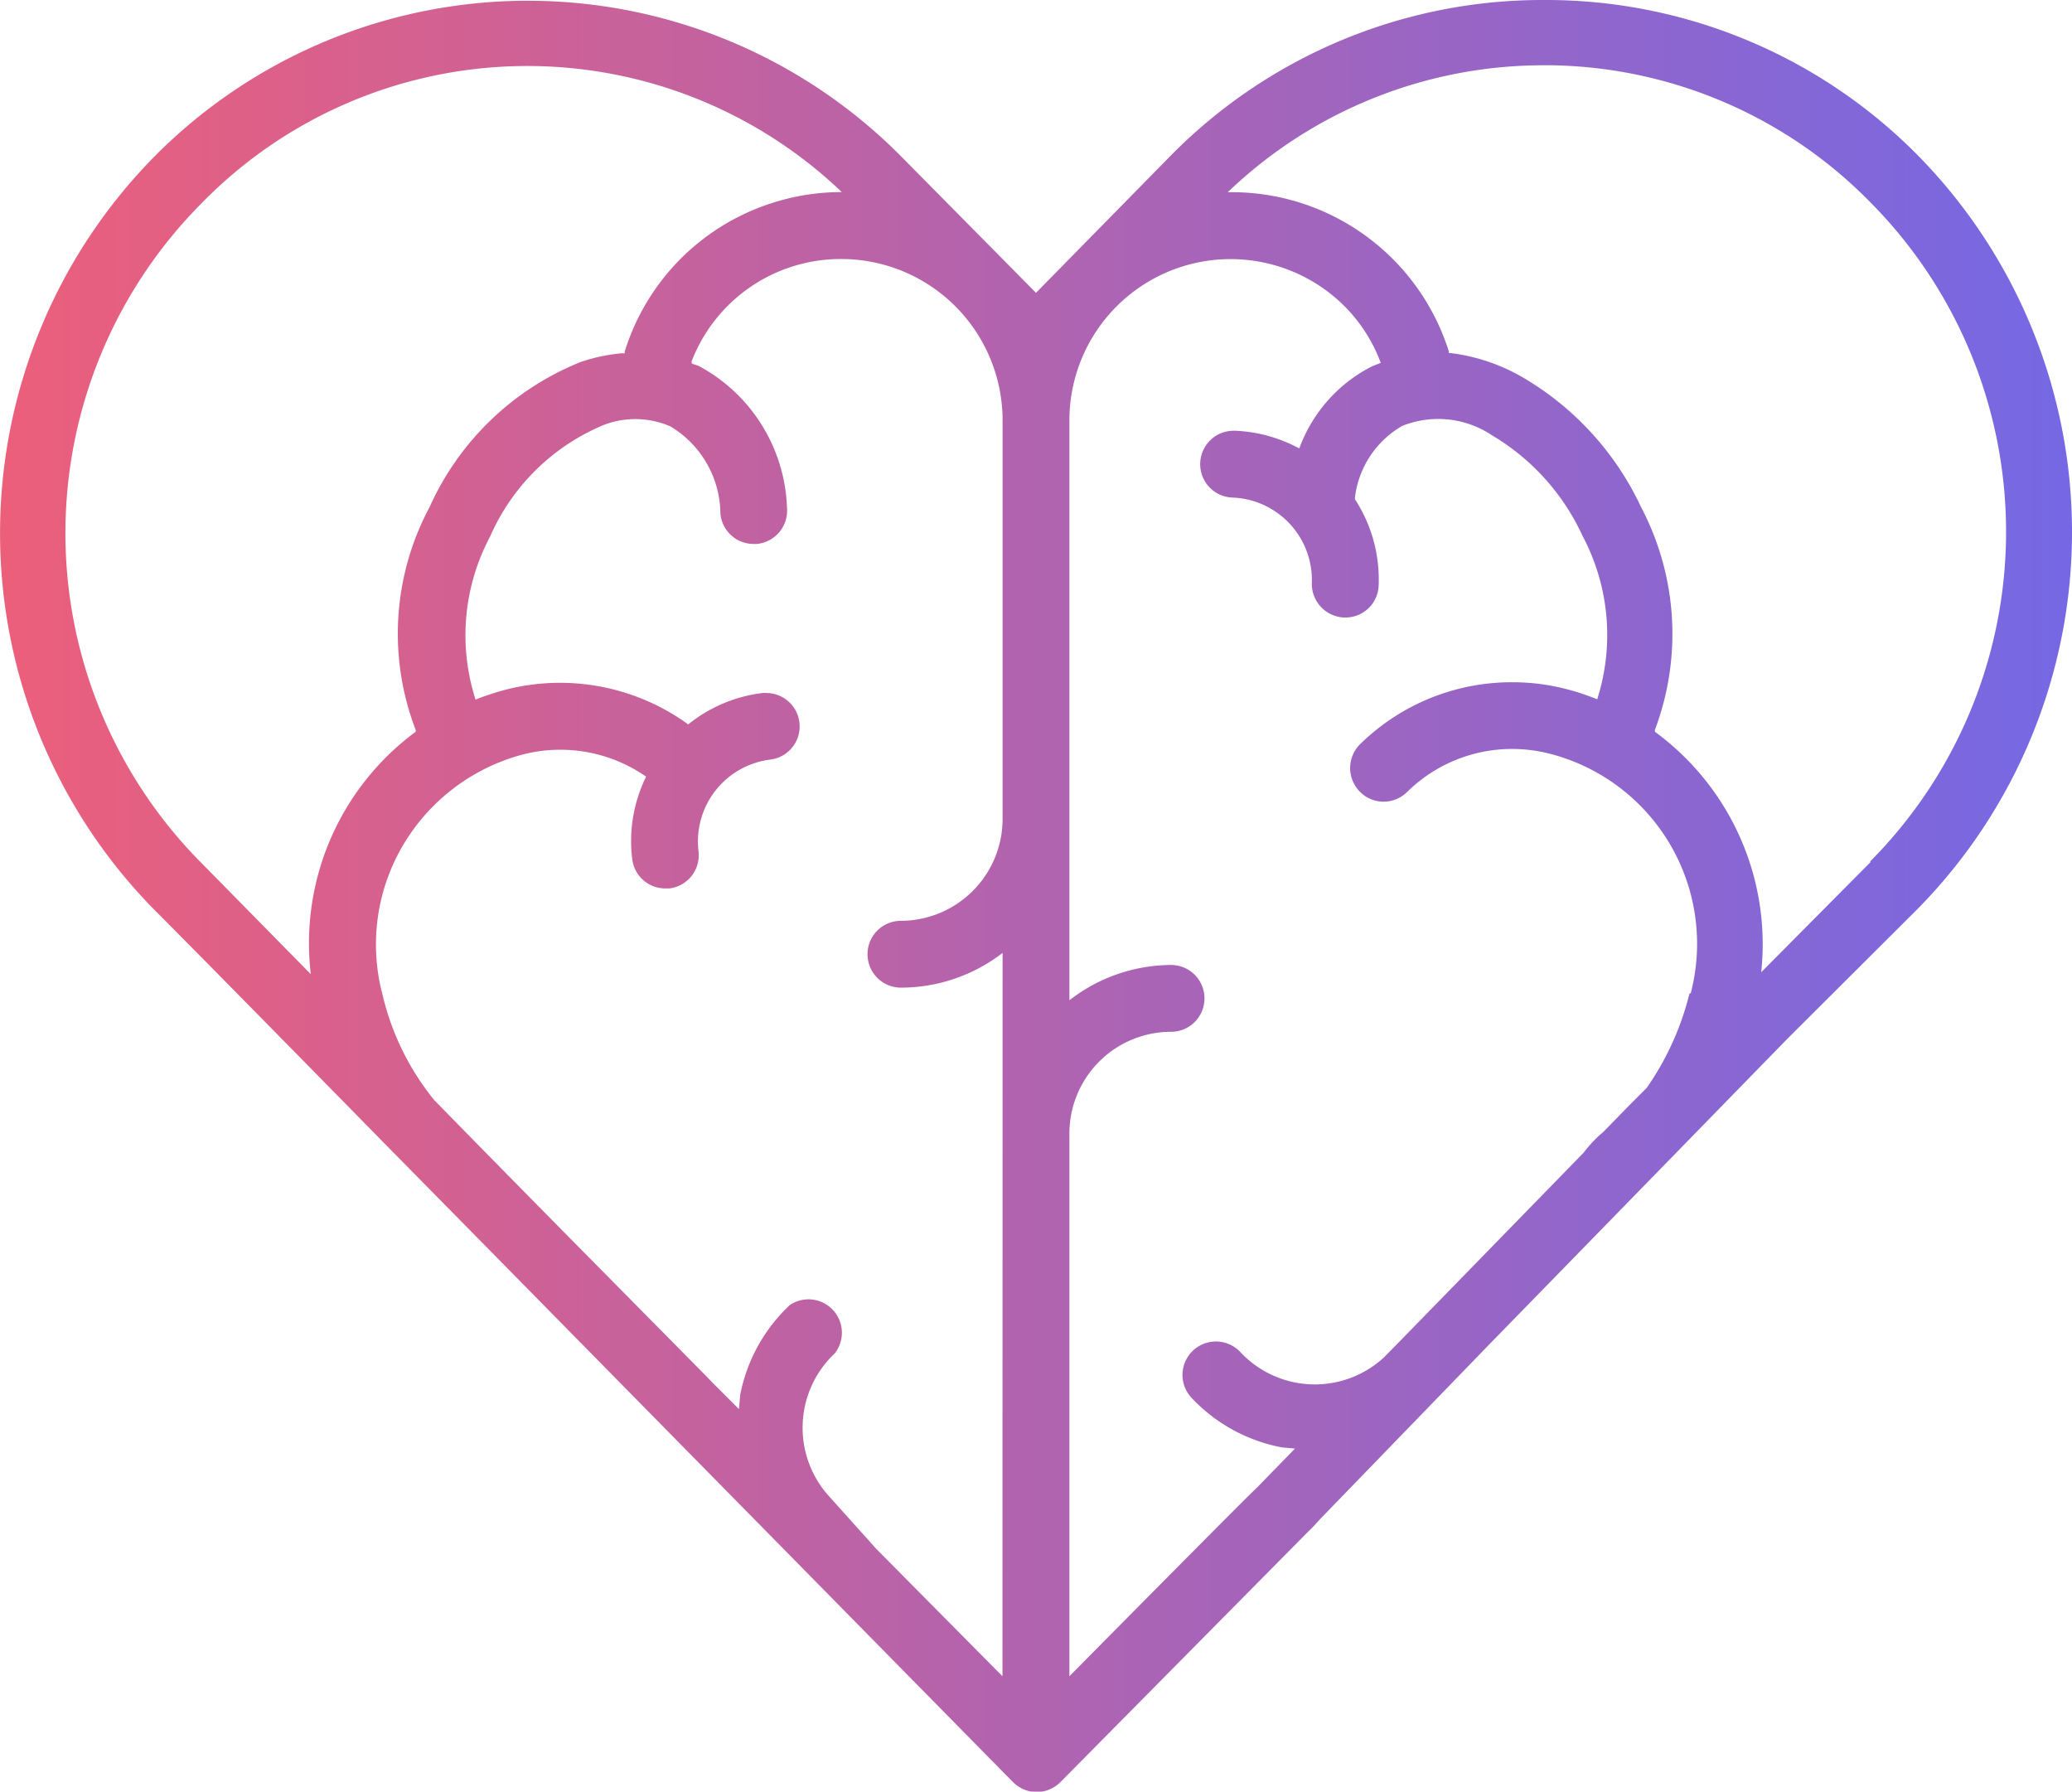<svg xmlns="http://www.w3.org/2000/svg" xmlns:xlink="http://www.w3.org/1999/xlink" viewBox="0 0 160 138.34"><defs><style>.cls-1{fill:url(#Degradado_sin_nombre_2);}</style><linearGradient id="Degradado_sin_nombre_2" y1="69.17" x2="161.52" y2="69.17" gradientUnits="userSpaceOnUse"><stop offset="0" stop-color="#ec5f7b"/><stop offset="1" stop-color="#7468e5"/></linearGradient></defs><title>HeartBrain</title><g id="Capa_2" data-name="Capa 2"><g id="Diseño"><path class="cls-1" d="M148.1,12A40.33,40.33,0,0,0,119.45,0h-.2A40.29,40.29,0,0,0,90.42,12L80,22.61,69.6,12.09a40.58,40.58,0,0,0-57.68,0,41.44,41.44,0,0,0,0,58.16c4,4,17.73,18,17.73,18l7.24,7.35s36.12,36.71,41.33,42l.09.08a2.56,2.56,0,0,0,1.74.69,2.61,2.61,0,0,0,1.83-.76l19.17-19.38c.15-.14.3-.29.44-.44l.49-.54,1.63-1.68L115,103.81c10.32-10.58,23-23.58,23-23.58L148.1,70.16A41.48,41.48,0,0,0,148.1,12ZM24,75.22l-8.44-8.58a36.12,36.12,0,0,1,0-50.94A35.15,35.15,0,0,1,65,14.83H65a17.67,17.67,0,0,0-8.56,2.22,17.48,17.48,0,0,0-8.2,10.1l0,.13H48a13.62,13.62,0,0,0-3.13.66,21.6,21.6,0,0,0-11.7,11.22,20.7,20.7,0,0,0-1.07,17.2l0,.14-.12.09A20.3,20.3,0,0,0,24,75.22Zm53.41,54.21-9.74-9.83-3.59-4a7.88,7.88,0,0,1,.38-11.1A2.58,2.58,0,0,0,61,100.76a12.84,12.84,0,0,0-3.84,6.94l-.1,1.1-2-2-.68-.7h0L43.68,95.27h0c-2.77-2.81-6.37-6.46-10.16-10.34l0,0a20.26,20.26,0,0,1-4-8.2,15.08,15.08,0,0,1,1.61-11.48,15.28,15.28,0,0,1,9.27-7,11.6,11.6,0,0,1,9.35,1.62l.14.09-.07.16a11.26,11.26,0,0,0-1,6.21,2.57,2.57,0,0,0,2.55,2.27l.32,0a2.58,2.58,0,0,0,2.25-2.87,6.37,6.37,0,0,1,5.55-7.08,2.58,2.58,0,0,0-.31-5.14,1.51,1.51,0,0,0-.3,0,11.31,11.31,0,0,0-5.63,2.34l-.11.09L53,55.83A16.86,16.86,0,0,0,39.1,53.24a21.25,21.25,0,0,0-2.18.7l-.2.08-.06-.2a16.22,16.22,0,0,1,1.19-12.4,16.48,16.48,0,0,1,8.73-8.59,6.78,6.78,0,0,1,5.2.1,7.94,7.94,0,0,1,3.85,6.73A2.57,2.57,0,0,0,58.2,42h.24a2.58,2.58,0,0,0,2.33-2.82A12.92,12.92,0,0,0,54,28.28a1.57,1.57,0,0,0-.23-.09l-.24-.08-.12-.06v-.16l0,0A12.34,12.34,0,0,1,65,20,12.46,12.46,0,0,1,77.42,32.45V63.24a7.87,7.87,0,0,1-7.85,7.86,2.58,2.58,0,0,0,0,5.16,12.86,12.86,0,0,0,7.54-2.45l.31-.23Zm53.05-52.71A21.92,21.92,0,0,1,127.16,84l-.28.28h0l-1,1h0l-2.07,2.12A9.79,9.79,0,0,0,122.29,89l-13.84,14.2-1.56,1.59a7.87,7.87,0,0,1-11.1-.38A2.58,2.58,0,1,0,92,107.92,12.81,12.81,0,0,0,99,111.76l1,.09-2.64,2.71h0l-.3.31c-.41.34-9.82,9.85-14.48,14.56V87.52a7.85,7.85,0,0,1,7.85-7.85,2.58,2.58,0,0,0,0-5.16A12.85,12.85,0,0,0,82.89,77l-.31.23V32.46a12.45,12.45,0,0,1,21.25-8.81,12.18,12.18,0,0,1,2.72,4.18l.07.18-.17.08-.21.08-.26.1a11.52,11.52,0,0,0-5.57,6.15l-.08.2-.2-.1a11.4,11.4,0,0,0-4.73-1.26h-.08a2.58,2.58,0,0,0-.12,5.16A6.37,6.37,0,0,1,101.3,45a2.6,2.6,0,0,0,2.47,2.68h.11a2.56,2.56,0,0,0,2.58-2.47,11.36,11.36,0,0,0-1.83-6.66l0-.06v-.08a7.4,7.4,0,0,1,3.64-5.52,7.47,7.47,0,0,1,6.94.72,17.54,17.54,0,0,1,7,7.78,16.31,16.31,0,0,1,1.19,12.4l-.06.2-.2-.07a17.36,17.36,0,0,0-2.18-.71,16.35,16.35,0,0,0-4.18-.53,16.7,16.7,0,0,0-11.77,4.8,2.59,2.59,0,0,0,0,3.65,2.54,2.54,0,0,0,1.83.77,2.58,2.58,0,0,0,1.82-.75,11.54,11.54,0,0,1,8.13-3.32,11.74,11.74,0,0,1,2.89.37,15.15,15.15,0,0,1,10.88,18.49Zm14-10.17L136,75.07a20.32,20.32,0,0,0-8.09-18.48l-.12-.09,0-.14a21,21,0,0,0-1.06-17.19,22.78,22.78,0,0,0-9.09-10A14.64,14.64,0,0,0,112,27.26l-.12,0,0-.12A17.58,17.58,0,0,0,95,14.84h-.19a35.22,35.22,0,0,1,24.4-9.8h.62a35.24,35.24,0,0,1,24.57,10.55,36.12,36.12,0,0,1,0,50.94Z"/></g></g></svg>